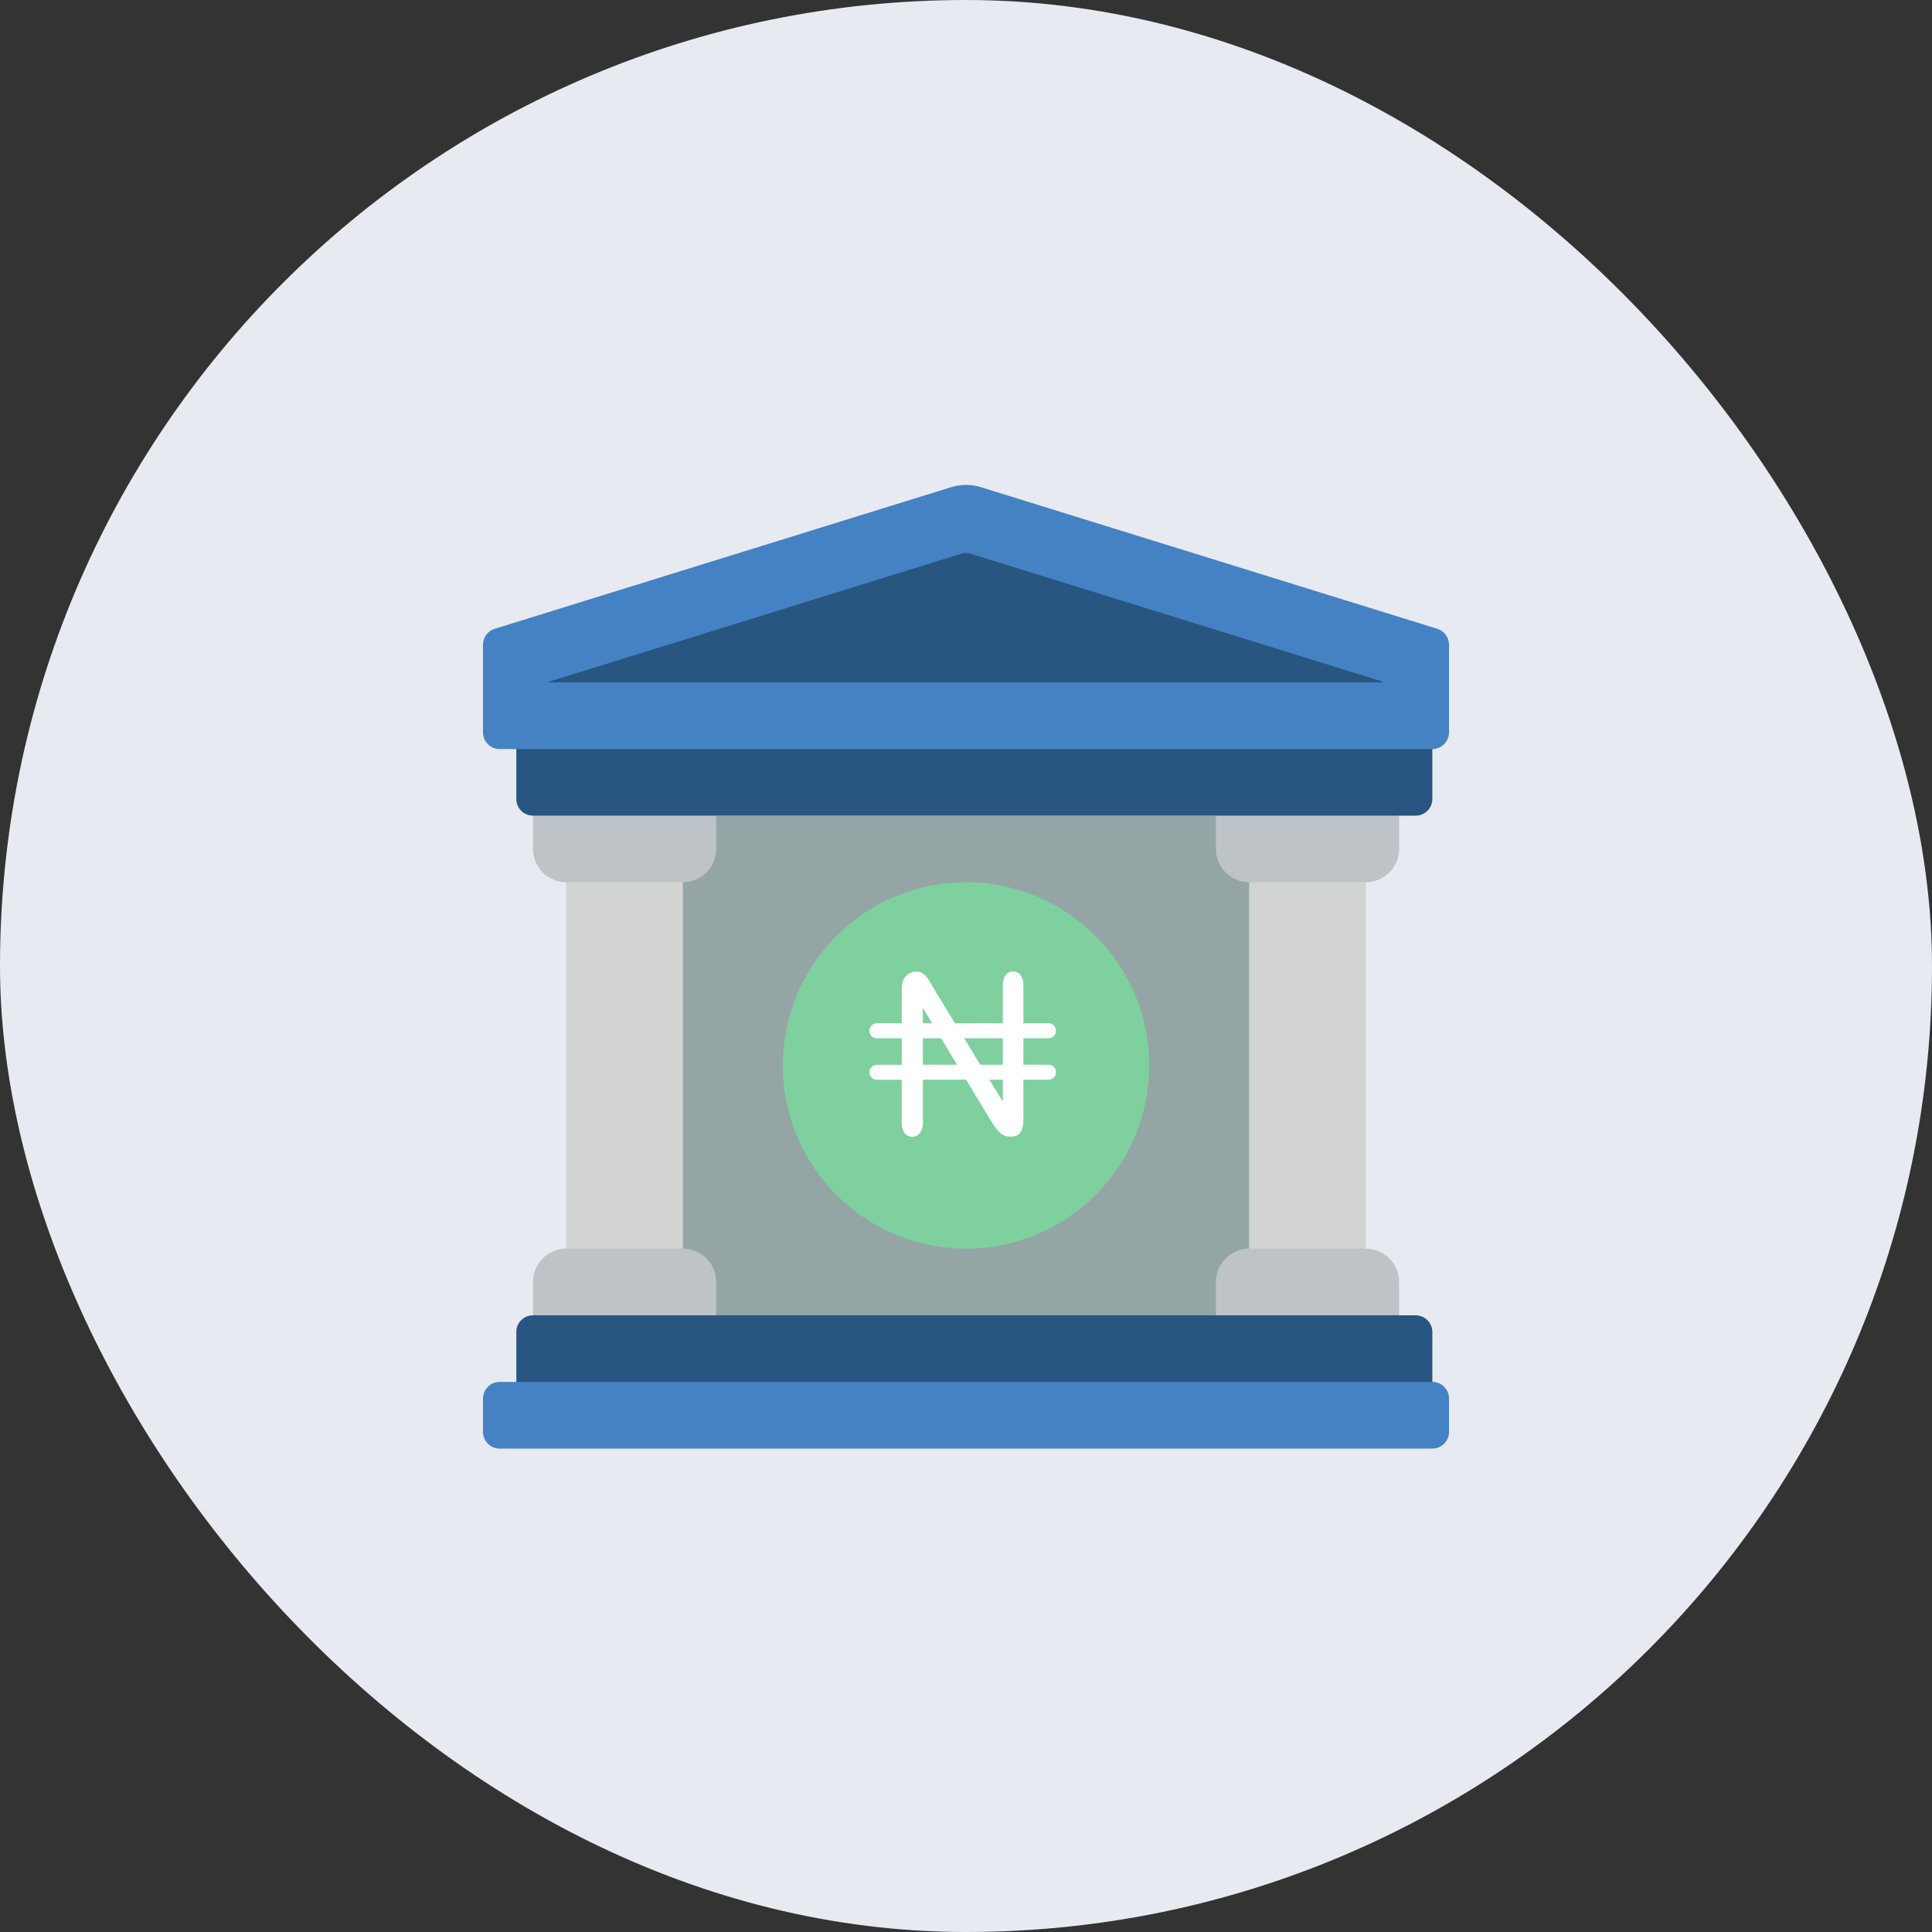 <svg width="40" height="40" viewBox="0 0 40 40" fill="none" xmlns="http://www.w3.org/2000/svg">
<rect x="0" y="0" width="40" height="40" fill="#333333" stroke="none"/>
<rect width="40" height="40" rx="20" fill="#E7EAF0"/>
<path d="M12.932 16.887H27.151V27.232H12.932V16.887Z" fill="#95A5A5"/>
<path d="M25.861 17.491H28.275V26.514H25.861V17.491Z" fill="#D1D4D1"/>
<path d="M14.138 26.353H11.725V17.806H14.138V26.353Z" fill="#D1D4D1"/>
<path d="M25.174 16.714H28.967V17.576C28.967 17.957 28.658 18.266 28.277 18.266H25.863C25.483 18.266 25.174 17.957 25.174 17.576V16.714Z" fill="#BDC3C7"/>
<path d="M25.863 25.852H28.277C28.658 25.852 28.967 26.161 28.967 26.542V27.404H25.174V26.542C25.174 26.161 25.483 25.852 25.863 25.852Z" fill="#BDC3C7"/>
<path d="M14.139 18.266H11.725C11.344 18.266 11.035 17.957 11.035 17.576V16.714H14.828V17.576C14.828 17.957 14.52 18.266 14.139 18.266Z" fill="#BDC3C7"/>
<path d="M14.828 27.404H11.035V26.542C11.035 26.161 11.344 25.852 11.725 25.852H14.139C14.52 25.852 14.828 26.161 14.828 26.542V27.404Z" fill="#BDC3C7"/>
<path d="M10.69 15.059H29.655V16.542C29.655 16.733 29.5 16.887 29.31 16.887H11.034C10.844 16.887 10.69 16.733 10.69 16.542V15.059Z" fill="#285680"/>
<path d="M11.034 27.232H29.31C29.5 27.232 29.655 27.386 29.655 27.576V29.301H10.69V27.576C10.69 27.386 10.844 27.232 11.034 27.232Z" fill="#285680"/>
<path d="M29.655 15.508H10.345C10.154 15.508 10 15.353 10 15.163V13.348C10 13.197 10.098 13.064 10.241 13.019L19.694 10.086C19.893 10.024 20.107 10.024 20.306 10.086L29.759 13.019C29.902 13.064 30 13.197 30 13.348V15.163C30 15.353 29.846 15.508 29.655 15.508Z" fill="#4482C3"/>
<path d="M11.379 14.128V14.11L19.896 11.466C19.963 11.445 20.034 11.445 20.1 11.466L28.62 14.11V14.128H11.379Z" fill="#285680"/>
<path d="M23.793 22.059C23.793 24.154 22.095 25.852 20 25.852C17.905 25.852 16.207 24.154 16.207 22.059C16.207 19.964 17.905 18.266 20 18.266C22.095 18.266 23.793 19.964 23.793 22.059Z" fill="#7ED09E"/>
<path d="M21.715 22.044H21.189V21.496H21.715C21.755 21.494 21.793 21.477 21.821 21.448C21.848 21.419 21.863 21.381 21.863 21.341C21.863 21.301 21.848 21.262 21.821 21.233C21.793 21.204 21.755 21.187 21.715 21.185H21.189V20.426C21.196 20.341 21.175 20.256 21.129 20.184C21.11 20.161 21.086 20.143 21.059 20.131C21.032 20.119 21.002 20.113 20.972 20.115C20.943 20.114 20.915 20.119 20.888 20.131C20.862 20.143 20.839 20.161 20.821 20.184C20.776 20.256 20.755 20.341 20.762 20.427V21.186H19.772L19.352 20.497C19.315 20.435 19.282 20.378 19.249 20.322C19.224 20.279 19.196 20.239 19.163 20.202C19.14 20.175 19.111 20.154 19.079 20.138C19.044 20.122 19.004 20.114 18.965 20.115C18.907 20.115 18.85 20.134 18.803 20.168C18.755 20.201 18.718 20.247 18.697 20.301C18.675 20.376 18.666 20.455 18.669 20.533V21.186H18.148C18.108 21.188 18.07 21.206 18.043 21.234C18.015 21.263 18 21.302 18 21.342C18 21.382 18.015 21.42 18.043 21.449C18.07 21.478 18.108 21.495 18.148 21.497H18.669V22.045H18.148C18.108 22.047 18.07 22.065 18.043 22.093C18.015 22.122 18 22.161 18 22.201C18 22.241 18.015 22.279 18.043 22.308C18.07 22.337 18.108 22.354 18.148 22.356H18.669V23.223C18.662 23.307 18.684 23.392 18.731 23.462C18.749 23.486 18.773 23.505 18.801 23.517C18.828 23.53 18.858 23.535 18.888 23.534C18.918 23.535 18.947 23.529 18.974 23.517C19.001 23.504 19.025 23.485 19.044 23.462C19.091 23.392 19.114 23.307 19.107 23.223V22.354H20.003L20.487 23.159C20.521 23.212 20.556 23.265 20.59 23.318C20.619 23.363 20.654 23.404 20.692 23.442C20.721 23.471 20.756 23.495 20.795 23.511C20.836 23.526 20.88 23.533 20.924 23.532C21.055 23.532 21.189 23.489 21.189 23.167V22.354H21.715C21.755 22.352 21.793 22.335 21.821 22.306C21.848 22.277 21.863 22.239 21.863 22.199C21.863 22.159 21.848 22.121 21.821 22.092C21.793 22.063 21.755 22.046 21.715 22.044V22.044ZM20.762 21.496V22.044H20.296L19.962 21.496H20.762ZM19.107 20.867L19.299 21.186H19.107V20.867ZM19.107 22.044V21.496H19.485L19.814 22.044H19.107ZM20.762 22.809L20.485 22.354H20.762V22.809Z" fill="white"/>
<path d="M10.345 28.611H29.655C29.846 28.611 30 28.765 30 28.956V29.646C30 29.836 29.846 29.991 29.655 29.991H10.345C10.154 29.991 10 29.836 10 29.646V28.956C10 28.765 10.154 28.611 10.345 28.611Z" fill="#4482C3"/>
</svg>
